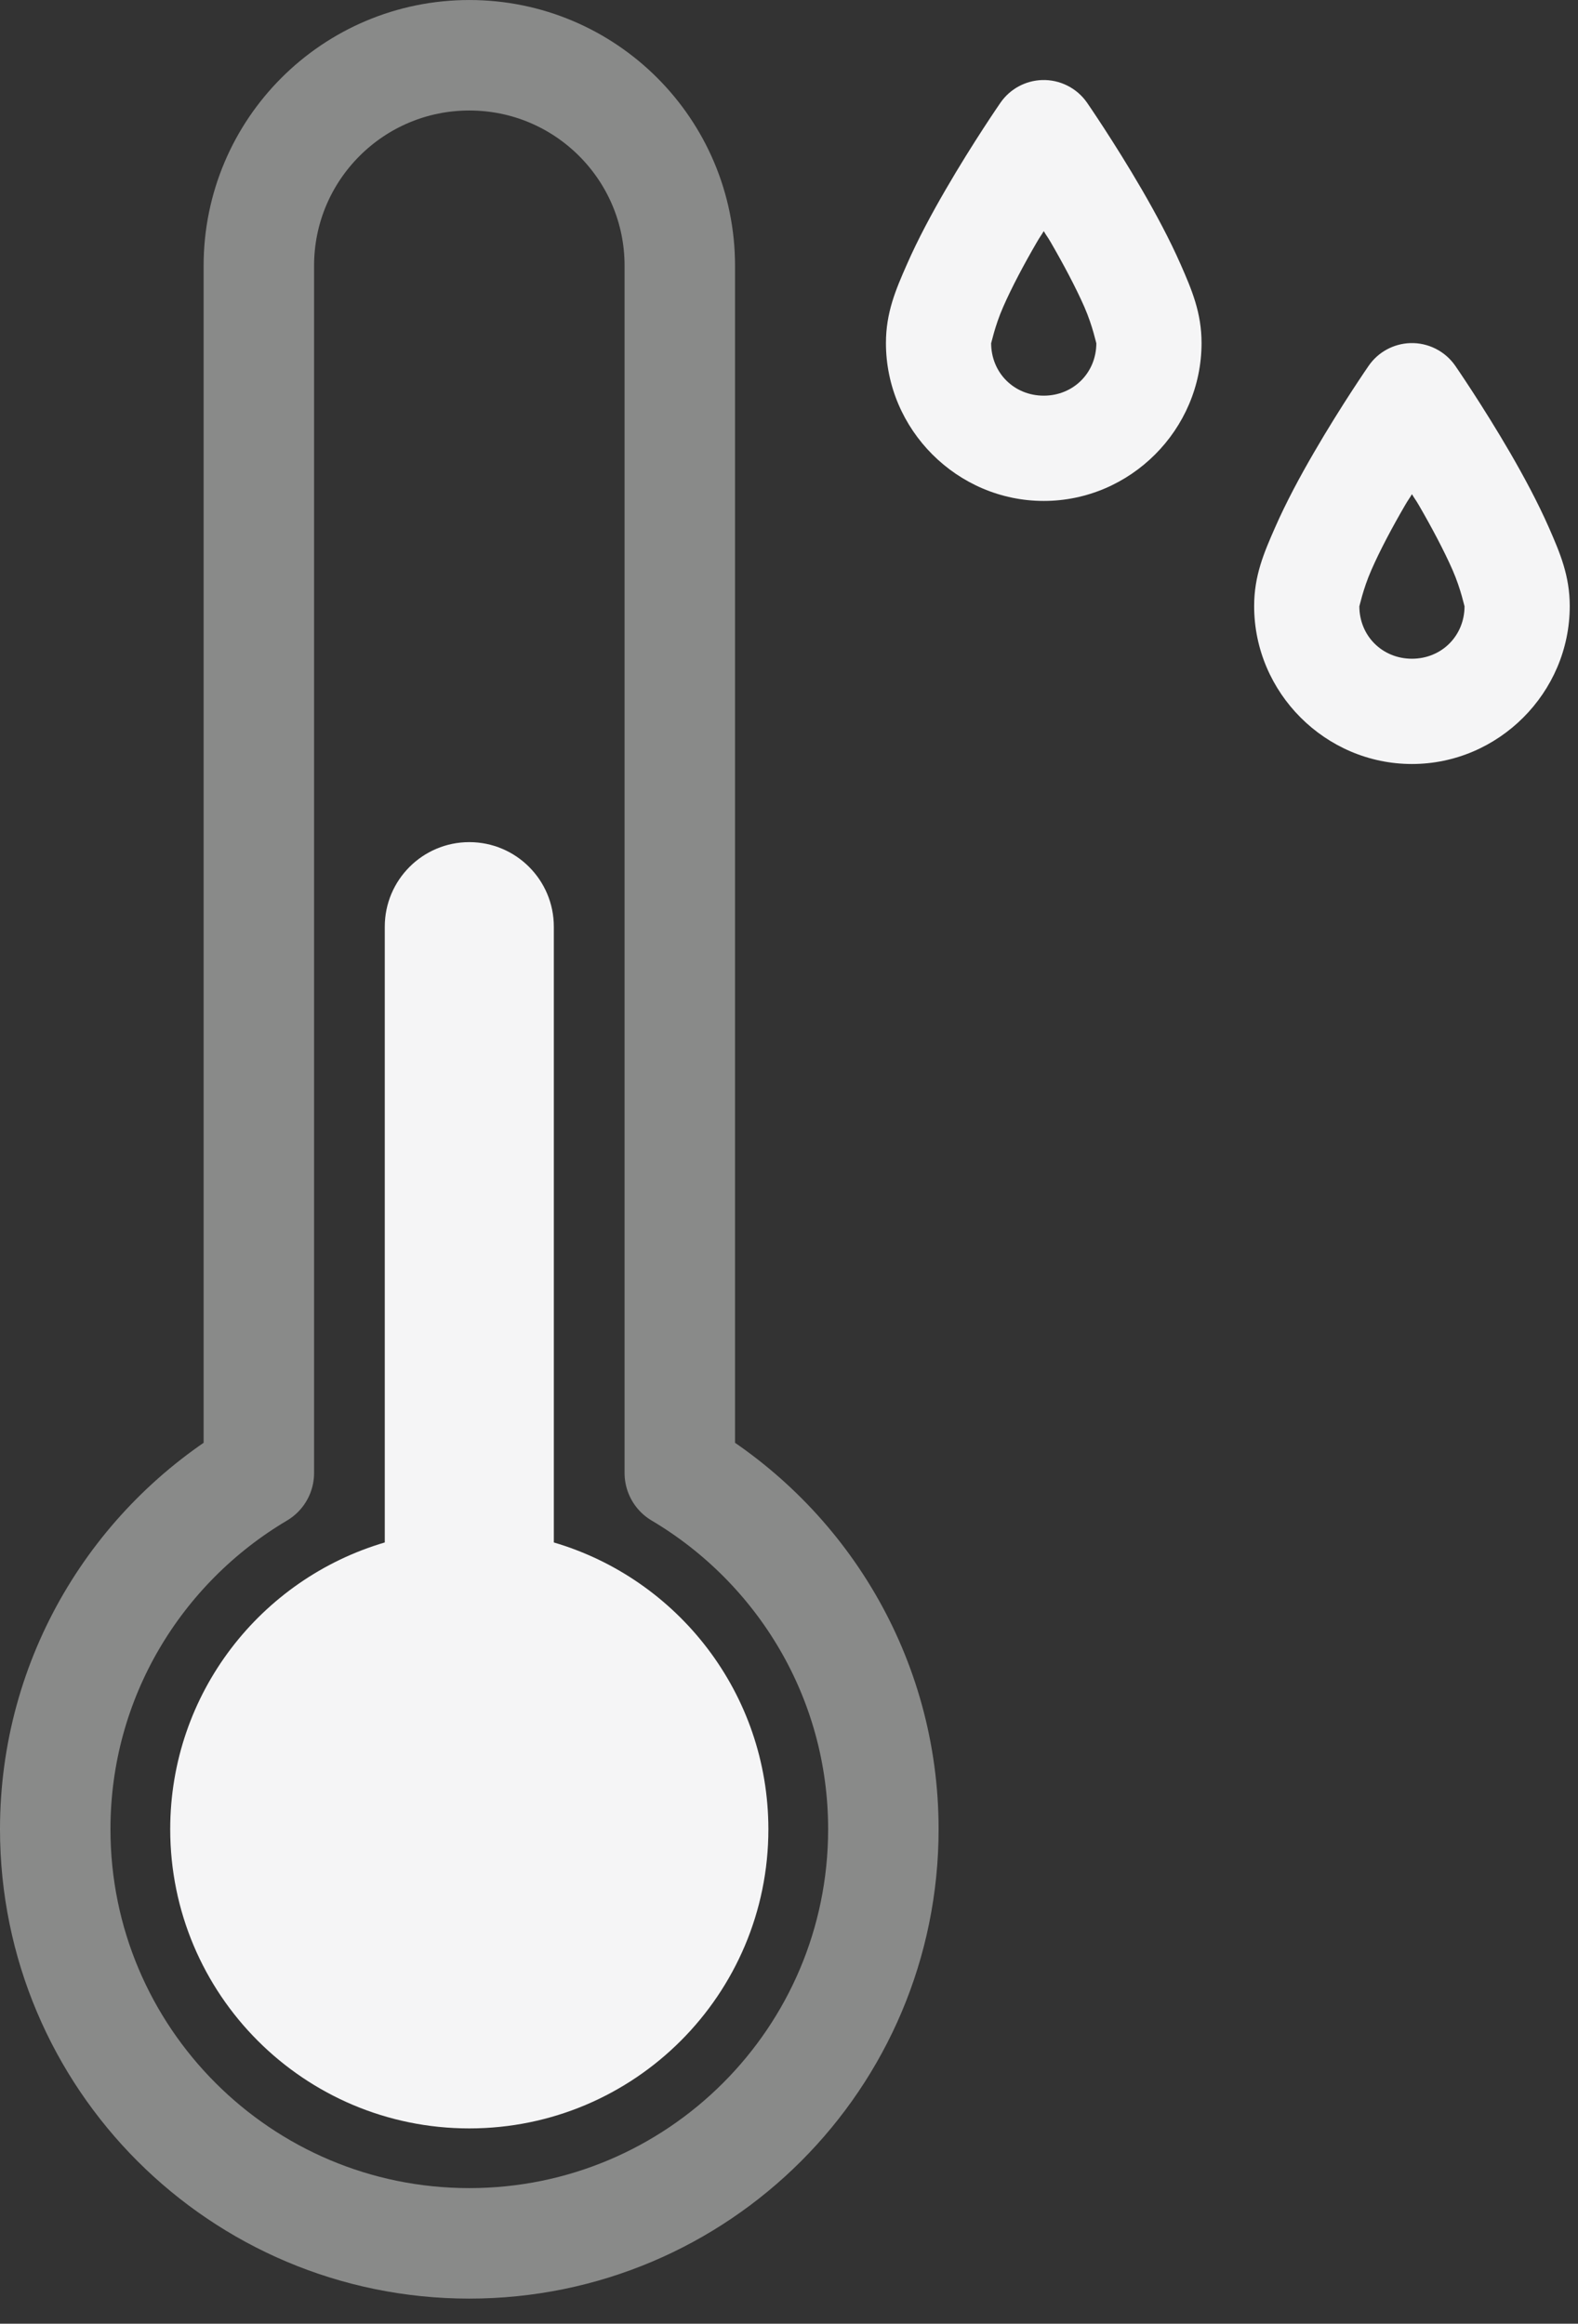 <?xml version="1.0" encoding="UTF-8" standalone="no"?>
<!DOCTYPE svg PUBLIC "-//W3C//DTD SVG 1.1//EN" "http://www.w3.org/Graphics/SVG/1.1/DTD/svg11.dtd">
<svg width="100%" height="100%" viewBox="0 0 36 53" version="1.1" xmlns="http://www.w3.org/2000/svg" xmlns:xlink="http://www.w3.org/1999/xlink" xml:space="preserve" xmlns:serif="http://www.serif.com/" style="fill-rule:evenodd;clip-rule:evenodd;stroke-linecap:round;stroke-linejoin:round;stroke-miterlimit:10;">
    <rect x="0" y="0" width="36" height="53" fill="#333333" stroke="none"/>
    <g transform="matrix(1,0,0,1,-355.891,-379.195)">
        <g id="icon_humidity" transform="matrix(1.2,0,0,1.2,98.857,-452.125)">
            <path id="path12" d="M234.005,694.288C233.689,694.299 233.396,694.458 233.216,694.718C233.216,694.718 232.696,695.469 232.173,696.371C231.911,696.822 231.646,697.313 231.435,697.795C231.223,698.276 231.038,698.709 231.038,699.287C231.038,700.933 232.393,702.288 234.038,702.288C235.683,702.288 237.038,700.933 237.038,699.287C237.038,698.709 236.853,698.276 236.642,697.795C236.43,697.313 236.165,696.822 235.904,696.371C235.38,695.469 234.861,694.718 234.861,694.718C234.667,694.439 234.344,694.277 234.005,694.288ZM234.038,697.16C234.104,697.27 234.106,697.259 234.173,697.375C234.411,697.786 234.646,698.227 234.81,698.6C234.973,698.972 235.038,699.313 235.038,699.287C235.038,699.852 234.602,700.287 234.038,700.287C233.474,700.287 233.038,699.852 233.038,699.287C233.038,699.313 233.103,698.972 233.267,698.6C233.43,698.227 233.665,697.786 233.904,697.375C233.971,697.259 233.972,697.27 234.038,697.16Z" style="fill:rgb(245,245,246);fill-rule:nonzero;"/>
            <path id="path14" d="M241.005,699.288C240.689,699.299 240.396,699.458 240.216,699.718C240.216,699.718 239.696,700.469 239.173,701.371C238.911,701.822 238.646,702.313 238.435,702.795C238.223,703.276 238.038,703.709 238.038,704.287C238.038,705.933 239.393,707.288 241.038,707.288C242.683,707.288 244.038,705.933 244.038,704.287C244.038,703.709 243.853,703.276 243.642,702.795C243.43,702.313 243.165,701.822 242.904,701.371C242.38,700.469 241.861,699.718 241.861,699.718C241.667,699.439 241.344,699.277 241.005,699.288ZM241.038,702.16C241.104,702.27 241.106,702.259 241.173,702.375C241.411,702.786 241.646,703.227 241.81,703.6C241.973,703.972 242.038,704.313 242.038,704.287C242.038,704.852 241.602,705.287 241.038,705.287C240.474,705.287 240.038,704.852 240.038,704.287C240.038,704.313 240.103,703.972 240.267,703.6C240.43,703.227 240.665,702.786 240.904,702.375C240.971,702.259 240.972,702.27 241.038,702.16Z" style="fill:rgb(245,245,246);fill-rule:nonzero;"/>
            <path id="path4564" d="M227.119,720.764L227.119,697.818C227.119,695.607 225.327,693.817 223.118,693.817C220.909,693.817 219.116,695.607 219.116,697.818L219.116,720.764C216.802,722.135 215.245,724.65 215.245,727.534C215.245,731.882 218.77,735.406 223.117,735.406C227.464,735.406 230.989,731.882 230.989,727.534C230.989,724.65 229.432,722.135 227.119,720.764Z" style="fill:none;fill-rule:nonzero;stroke:rgb(225,226,225);stroke-opacity:0.5;stroke-width:2.1px;"/>
            <path id="path4566" d="M224.724,722.084L224.724,710.38C224.724,709.492 224.004,708.773 223.117,708.773C222.23,708.773 221.51,709.493 221.51,710.38L221.51,722.084C219.153,722.777 217.431,724.953 217.431,727.535C217.431,730.676 219.977,733.221 223.117,733.221C226.257,733.221 228.803,730.676 228.803,727.535C228.802,724.953 227.08,722.777 224.724,722.084Z" style="fill:rgb(245,245,246);fill-rule:nonzero;"/>
        </g>
    </g>
</svg>
